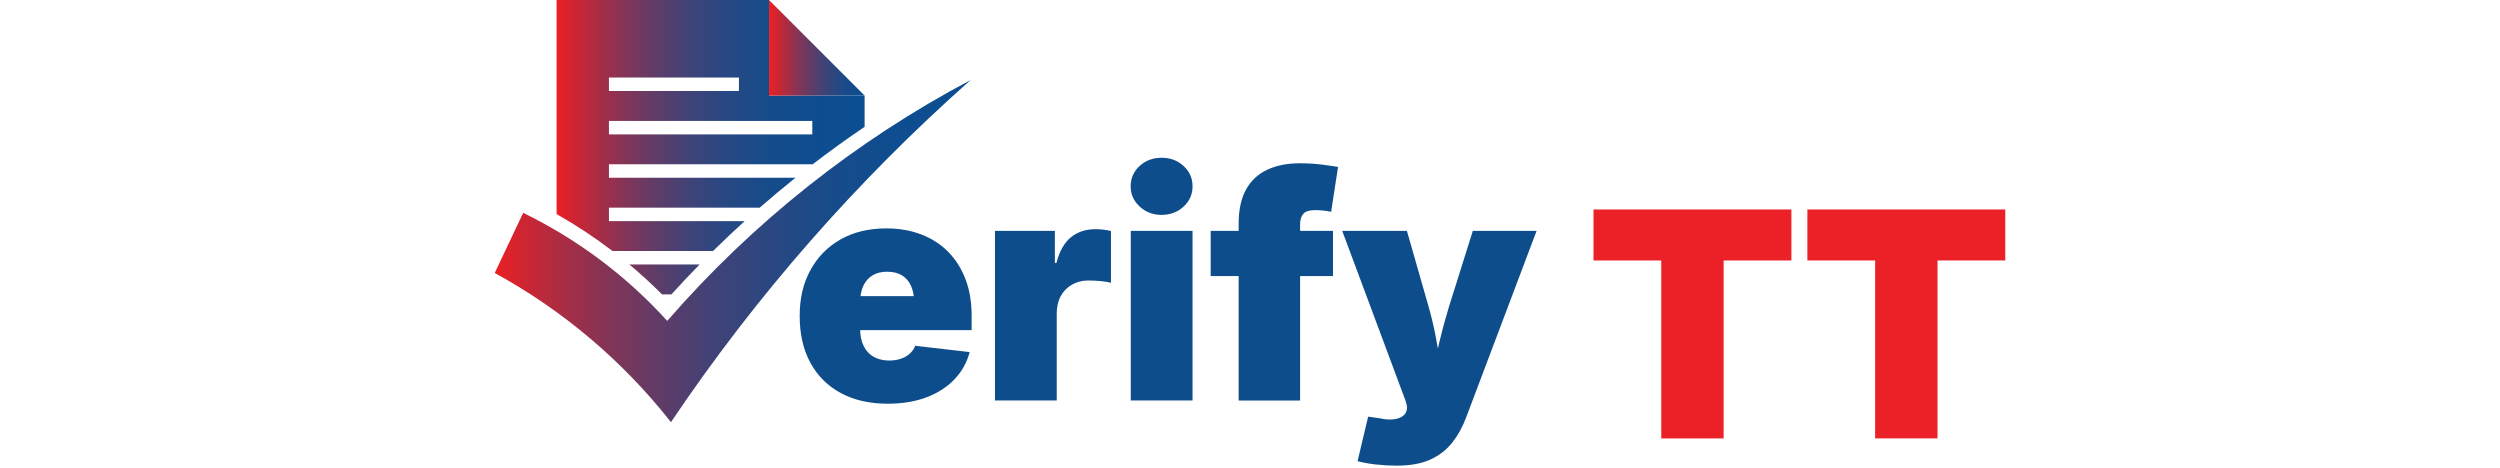 <svg width="187" height="35" viewBox="0 0 594 184" fill="none" xmlns="http://www.w3.org/2000/svg">
<g clip-path="url(#clip0_2366_329)">
<path fill-rule="evenodd" clip-rule="evenodd" d="M44.914 30.502H96.026V35.795H44.914V30.502ZM44.914 47.549H124.874V52.843H44.914V47.549ZM52.936 103.994H80.57C76.799 107.842 73.105 111.76 69.489 115.755H65.779C61.676 111.636 57.395 107.718 52.943 103.994H52.936ZM24.335 6.10352e-05H107.865V37.588H145.453V49.868C138.444 54.613 131.582 59.559 124.874 64.713V64.597H44.914V69.891H118.275C113.506 73.708 108.816 77.626 104.218 81.652H44.914V86.946H98.283C94.063 90.779 89.913 94.705 85.849 98.708H46.313C39.335 93.376 31.985 88.522 24.327 84.187V6.10352e-05H24.335Z" fill="url(#paint0_linear_2366_329)"/>
<path fill-rule="evenodd" clip-rule="evenodd" d="M187.137 31.476C141.875 55.424 101.428 87.533 67.835 126.188C51.838 108.545 32.604 94.125 11.19 83.7C3.725 99.457 0 107.34 0 107.34C26.823 122.015 50.393 141.976 69.296 166.01C102.711 116.35 142.316 71.135 187.145 31.468" fill="url(#paint1_linear_2366_329)"/>
<path fill-rule="evenodd" clip-rule="evenodd" d="M107.865 6.10352e-05L145.453 37.588H107.865V6.10352e-05Z" fill="url(#paint2_linear_2366_329)"/>
<path d="M432.079 102.433V82.371H509.898V102.433H483.252V172.4H458.724V102.433H432.079Z" fill="#EC2027"/>
<path d="M516.181 102.433V82.371H594V102.433H567.354V172.4H542.826V102.433H516.181Z" fill="#EC2027"/>
<path d="M154.541 158.753C147.455 158.753 141.319 157.362 136.141 154.588C130.964 151.806 126.968 147.841 124.148 142.687C121.327 137.532 119.921 131.389 119.921 124.256C119.921 117.123 121.327 111.397 124.148 106.219C126.968 101.041 130.925 97.015 136.018 94.133C141.11 91.25 147.107 89.813 153.993 89.813C159.031 89.813 163.606 90.609 167.74 92.201C171.867 93.793 175.406 96.08 178.343 99.055C181.28 102.038 183.552 105.632 185.143 109.843C186.735 114.055 187.531 118.777 187.531 124.009V129.812H127.355V116.458H176.233L164.935 119.117C164.935 116.497 164.533 114.287 163.73 112.471C162.926 110.655 161.736 109.272 160.167 108.306C158.598 107.34 156.643 106.853 154.309 106.853C151.976 106.853 150.082 107.34 148.506 108.306C146.937 109.272 145.739 110.663 144.912 112.471C144.085 114.287 143.676 116.497 143.676 119.117V129.024C143.676 131.845 144.147 134.202 145.098 136.095C146.041 137.988 147.37 139.41 149.085 140.353C150.793 141.303 152.818 141.775 155.159 141.775C156.813 141.775 158.32 141.543 159.688 141.079C161.056 140.616 162.223 139.951 163.189 139.086C164.155 138.22 164.881 137.184 165.36 135.971L186.751 138.452C185.7 142.524 183.722 146.087 180.8 149.147C177.879 152.207 174.201 154.572 169.773 156.249C165.345 157.918 160.268 158.753 154.549 158.753H154.541Z" fill="#0E4D8C"/>
<path d="M196.712 157.486V90.787H220.274V103.414H220.877C222.082 98.739 223.999 95.362 226.619 93.267C229.238 91.173 232.438 90.122 236.224 90.122C237.268 90.122 238.311 90.184 239.339 90.3C240.367 90.416 241.363 90.601 242.329 90.841V111.204C241.201 110.879 239.764 110.647 238.01 110.508C236.255 110.369 234.733 110.3 233.45 110.3C231.031 110.3 228.875 110.841 226.982 111.93C225.089 113.02 223.62 114.527 222.569 116.459C221.518 118.391 221.001 120.686 221.001 123.344V157.478H196.712V157.486Z" fill="#0E4D8C"/>
<path d="M262.267 84.504C258.844 84.504 255.954 83.407 253.597 81.212C251.24 79.017 250.065 76.367 250.065 73.268C250.065 70.169 251.24 67.418 253.597 65.262C255.954 63.105 258.844 62.031 262.267 62.031C265.691 62.031 268.519 63.113 270.876 65.262C273.233 67.418 274.408 70.084 274.408 73.268C274.408 76.451 273.233 79.071 270.876 81.243C268.519 83.414 265.652 84.504 262.267 84.504ZM250.119 157.486V90.787H274.408V157.486H250.119Z" fill="#0E4D8C"/>
<path d="M329.631 90.787V108.553H281.54V90.787H329.631ZM292.537 157.486V88.005C292.537 82.611 293.48 78.159 295.373 74.651C297.267 71.15 300.025 68.531 303.65 66.8C307.274 65.069 311.602 64.203 316.64 64.203C319.662 64.203 322.591 64.381 325.435 64.744C328.278 65.107 330.342 65.409 331.625 65.648L328.904 83.291C328.062 83.09 327.042 82.927 325.852 82.804C324.662 82.68 323.588 82.626 322.622 82.626C320.365 82.626 318.812 83.113 317.969 84.079C317.127 85.045 316.702 86.413 316.702 88.19V157.493H292.537V157.486Z" fill="#0E4D8C"/>
<path d="M339.298 181.349L343.464 163.83L348.054 164.495C350.426 165.02 352.467 165.121 354.159 164.796C355.851 164.472 357.088 163.83 357.876 162.864C358.664 161.898 358.912 160.693 358.633 159.24L358.154 157.547L333.263 90.787H358.703L367.281 120.755C368.571 125.307 369.615 129.897 370.426 134.534C371.23 139.171 372.18 144.163 373.262 149.518H368.247C369.29 144.163 370.372 139.147 371.477 134.472C372.582 129.804 373.826 125.23 375.194 120.755L384.622 90.787H409.699L382.026 164.077C380.611 167.864 378.78 171.187 376.531 174.046C374.274 176.906 371.392 179.131 367.891 180.723C364.391 182.315 359.993 183.111 354.723 183.111C351.987 183.111 349.252 182.957 346.539 182.655C343.819 182.354 341.416 181.921 339.321 181.357L339.298 181.349Z" fill="#0E4D8C"/>
</g>
<defs>
<linearGradient id="paint0_linear_2366_329" x1="24.335" y1="57.874" x2="145.453" y2="57.874" gradientUnits="userSpaceOnUse">
<stop stop-color="#ED1F24"/>
<stop offset="0.03" stop-color="#DC222B"/>
<stop offset="0.13" stop-color="#AB2C43"/>
<stop offset="0.23" stop-color="#803558"/>
<stop offset="0.33" stop-color="#5C3D69"/>
<stop offset="0.44" stop-color="#3E4378"/>
<stop offset="0.55" stop-color="#274883"/>
<stop offset="0.68" stop-color="#174B8A"/>
<stop offset="0.82" stop-color="#0E4D8F"/>
<stop offset="1" stop-color="#0B4E91"/>
</linearGradient>
<linearGradient id="paint1_linear_2366_329" x1="0" y1="98.739" x2="187.137" y2="98.739" gradientUnits="userSpaceOnUse">
<stop stop-color="#EB1F24"/>
<stop offset="0.11" stop-color="#B72A3D"/>
<stop offset="0.22" stop-color="#893353"/>
<stop offset="0.34" stop-color="#623B66"/>
<stop offset="0.45" stop-color="#424276"/>
<stop offset="0.58" stop-color="#2A4781"/>
<stop offset="0.7" stop-color="#184B8A"/>
<stop offset="0.84" stop-color="#0E4D8F"/>
<stop offset="1" stop-color="#0B4E91"/>
</linearGradient>
<linearGradient id="paint2_linear_2366_329" x1="107.865" y1="18.794" x2="145.453" y2="18.794" gradientUnits="userSpaceOnUse">
<stop stop-color="#ED1F24"/>
<stop offset="0.13" stop-color="#BF2839"/>
<stop offset="0.29" stop-color="#893354"/>
<stop offset="0.46" stop-color="#5B3D69"/>
<stop offset="0.61" stop-color="#38447A"/>
<stop offset="0.76" stop-color="#1F4987"/>
<stop offset="0.89" stop-color="#104C8E"/>
<stop offset="1" stop-color="#0B4E91"/>
</linearGradient>
<clipPath id="clip0_2366_329">
<rect width="594" height="183.103" fill="white"/>
</clipPath>
</defs>
</svg>
